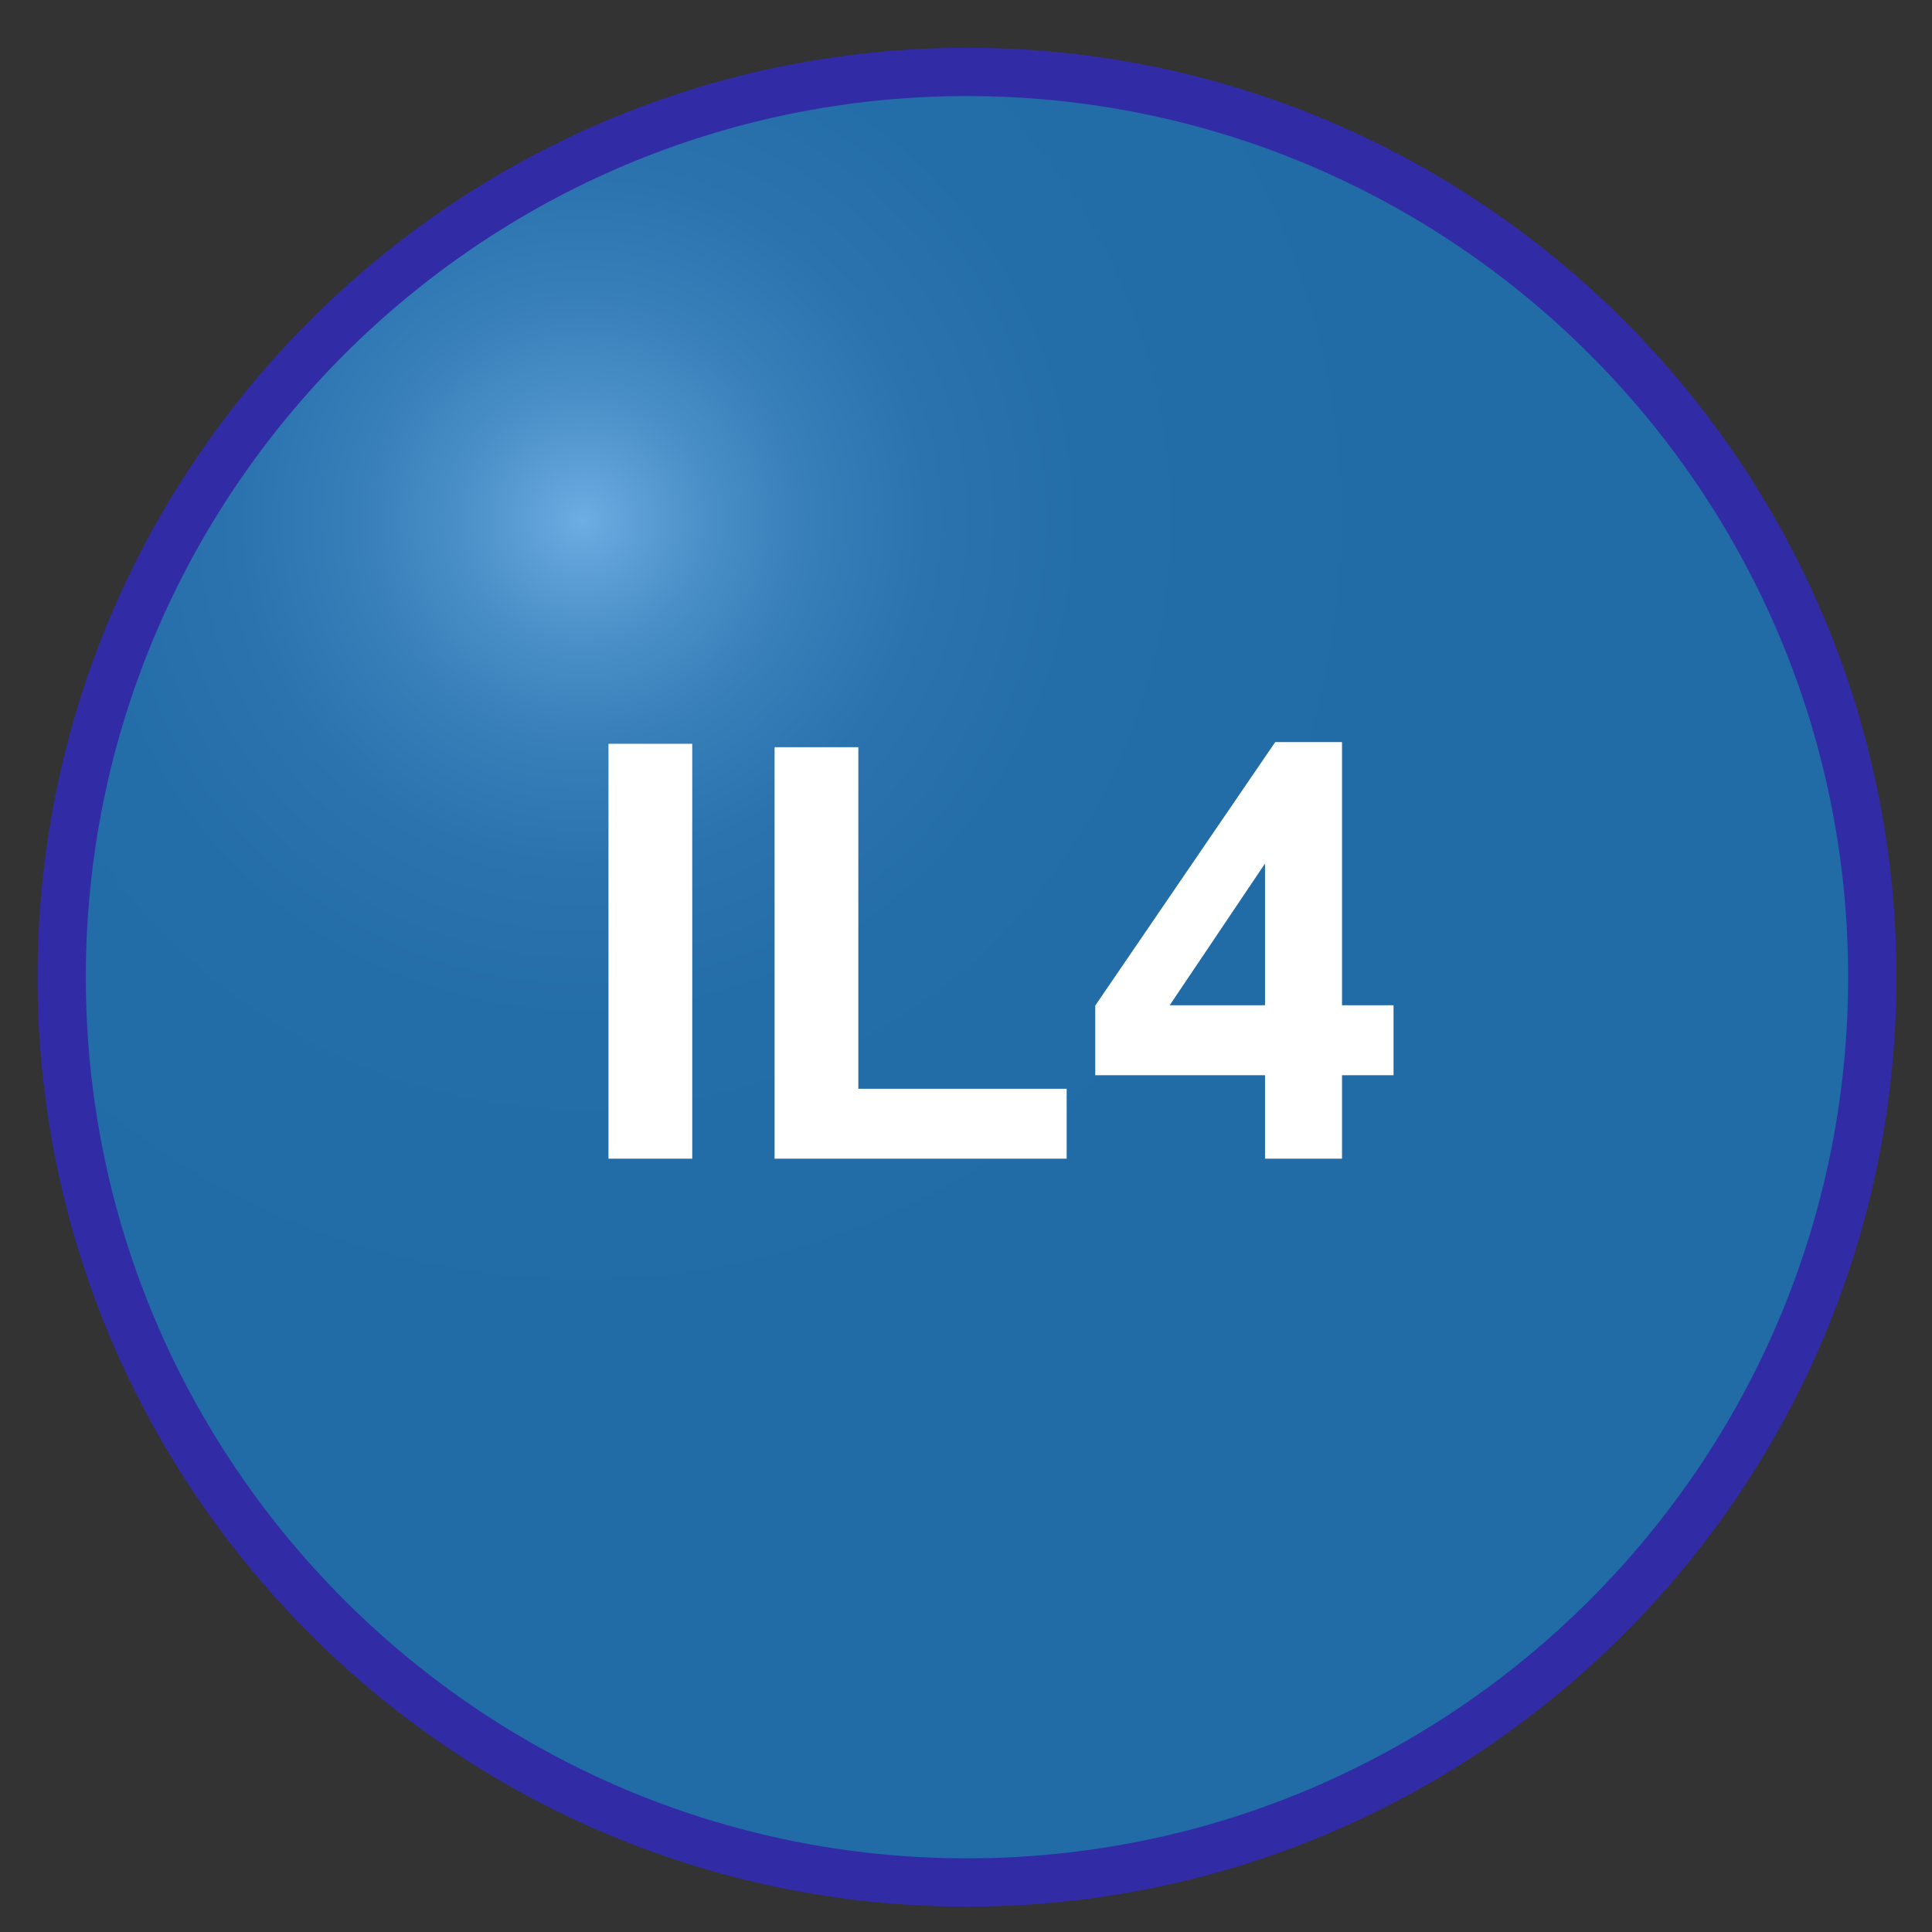 <svg width="40" height="40" viewBox="0 0 40 40" fill="none" xmlns="http://www.w3.org/2000/svg">
<rect x="0" y="0" width="40" height="40" fill="#333333" stroke="none"/>
<path d="M20.021 1.489C30.356 1.489 38.764 9.897 38.764 20.233C38.763 30.569 30.356 38.975 20.021 38.975C9.686 38.975 1.278 30.568 1.277 20.233C1.277 9.898 9.685 1.489 20.021 1.489Z" fill="url(#paint0_radial_89_4110)" stroke="#312BA5"/>
<path d="M12.598 23.989V15.399H14.332V23.989H12.598ZM16.037 23.989V15.47H17.771V22.542H22.084V23.989H16.037ZM26.191 23.989V22.261H22.676V20.819L26.402 15.364H27.785V20.813H28.852V22.261H27.785V23.989H26.191ZM26.191 20.813V17.878L24.217 20.813H26.191Z" fill="white"/>
<defs>
<radialGradient id="paint0_radial_89_4110" cx="0" cy="0" r="1" gradientUnits="userSpaceOnUse" gradientTransform="translate(12.067 10.776) rotate(180) scale(17.472)">
<stop stop-color="#6DAEE3"/>
<stop offset="0.043" stop-color="#61A3DA"/>
<stop offset="0.147" stop-color="#4A8FC7"/>
<stop offset="0.267" stop-color="#377FB9"/>
<stop offset="0.409" stop-color="#2B73AF"/>
<stop offset="0.596" stop-color="#236DA9"/>
<stop offset="1" stop-color="#216BA7"/>
</radialGradient>
</defs>
</svg>
